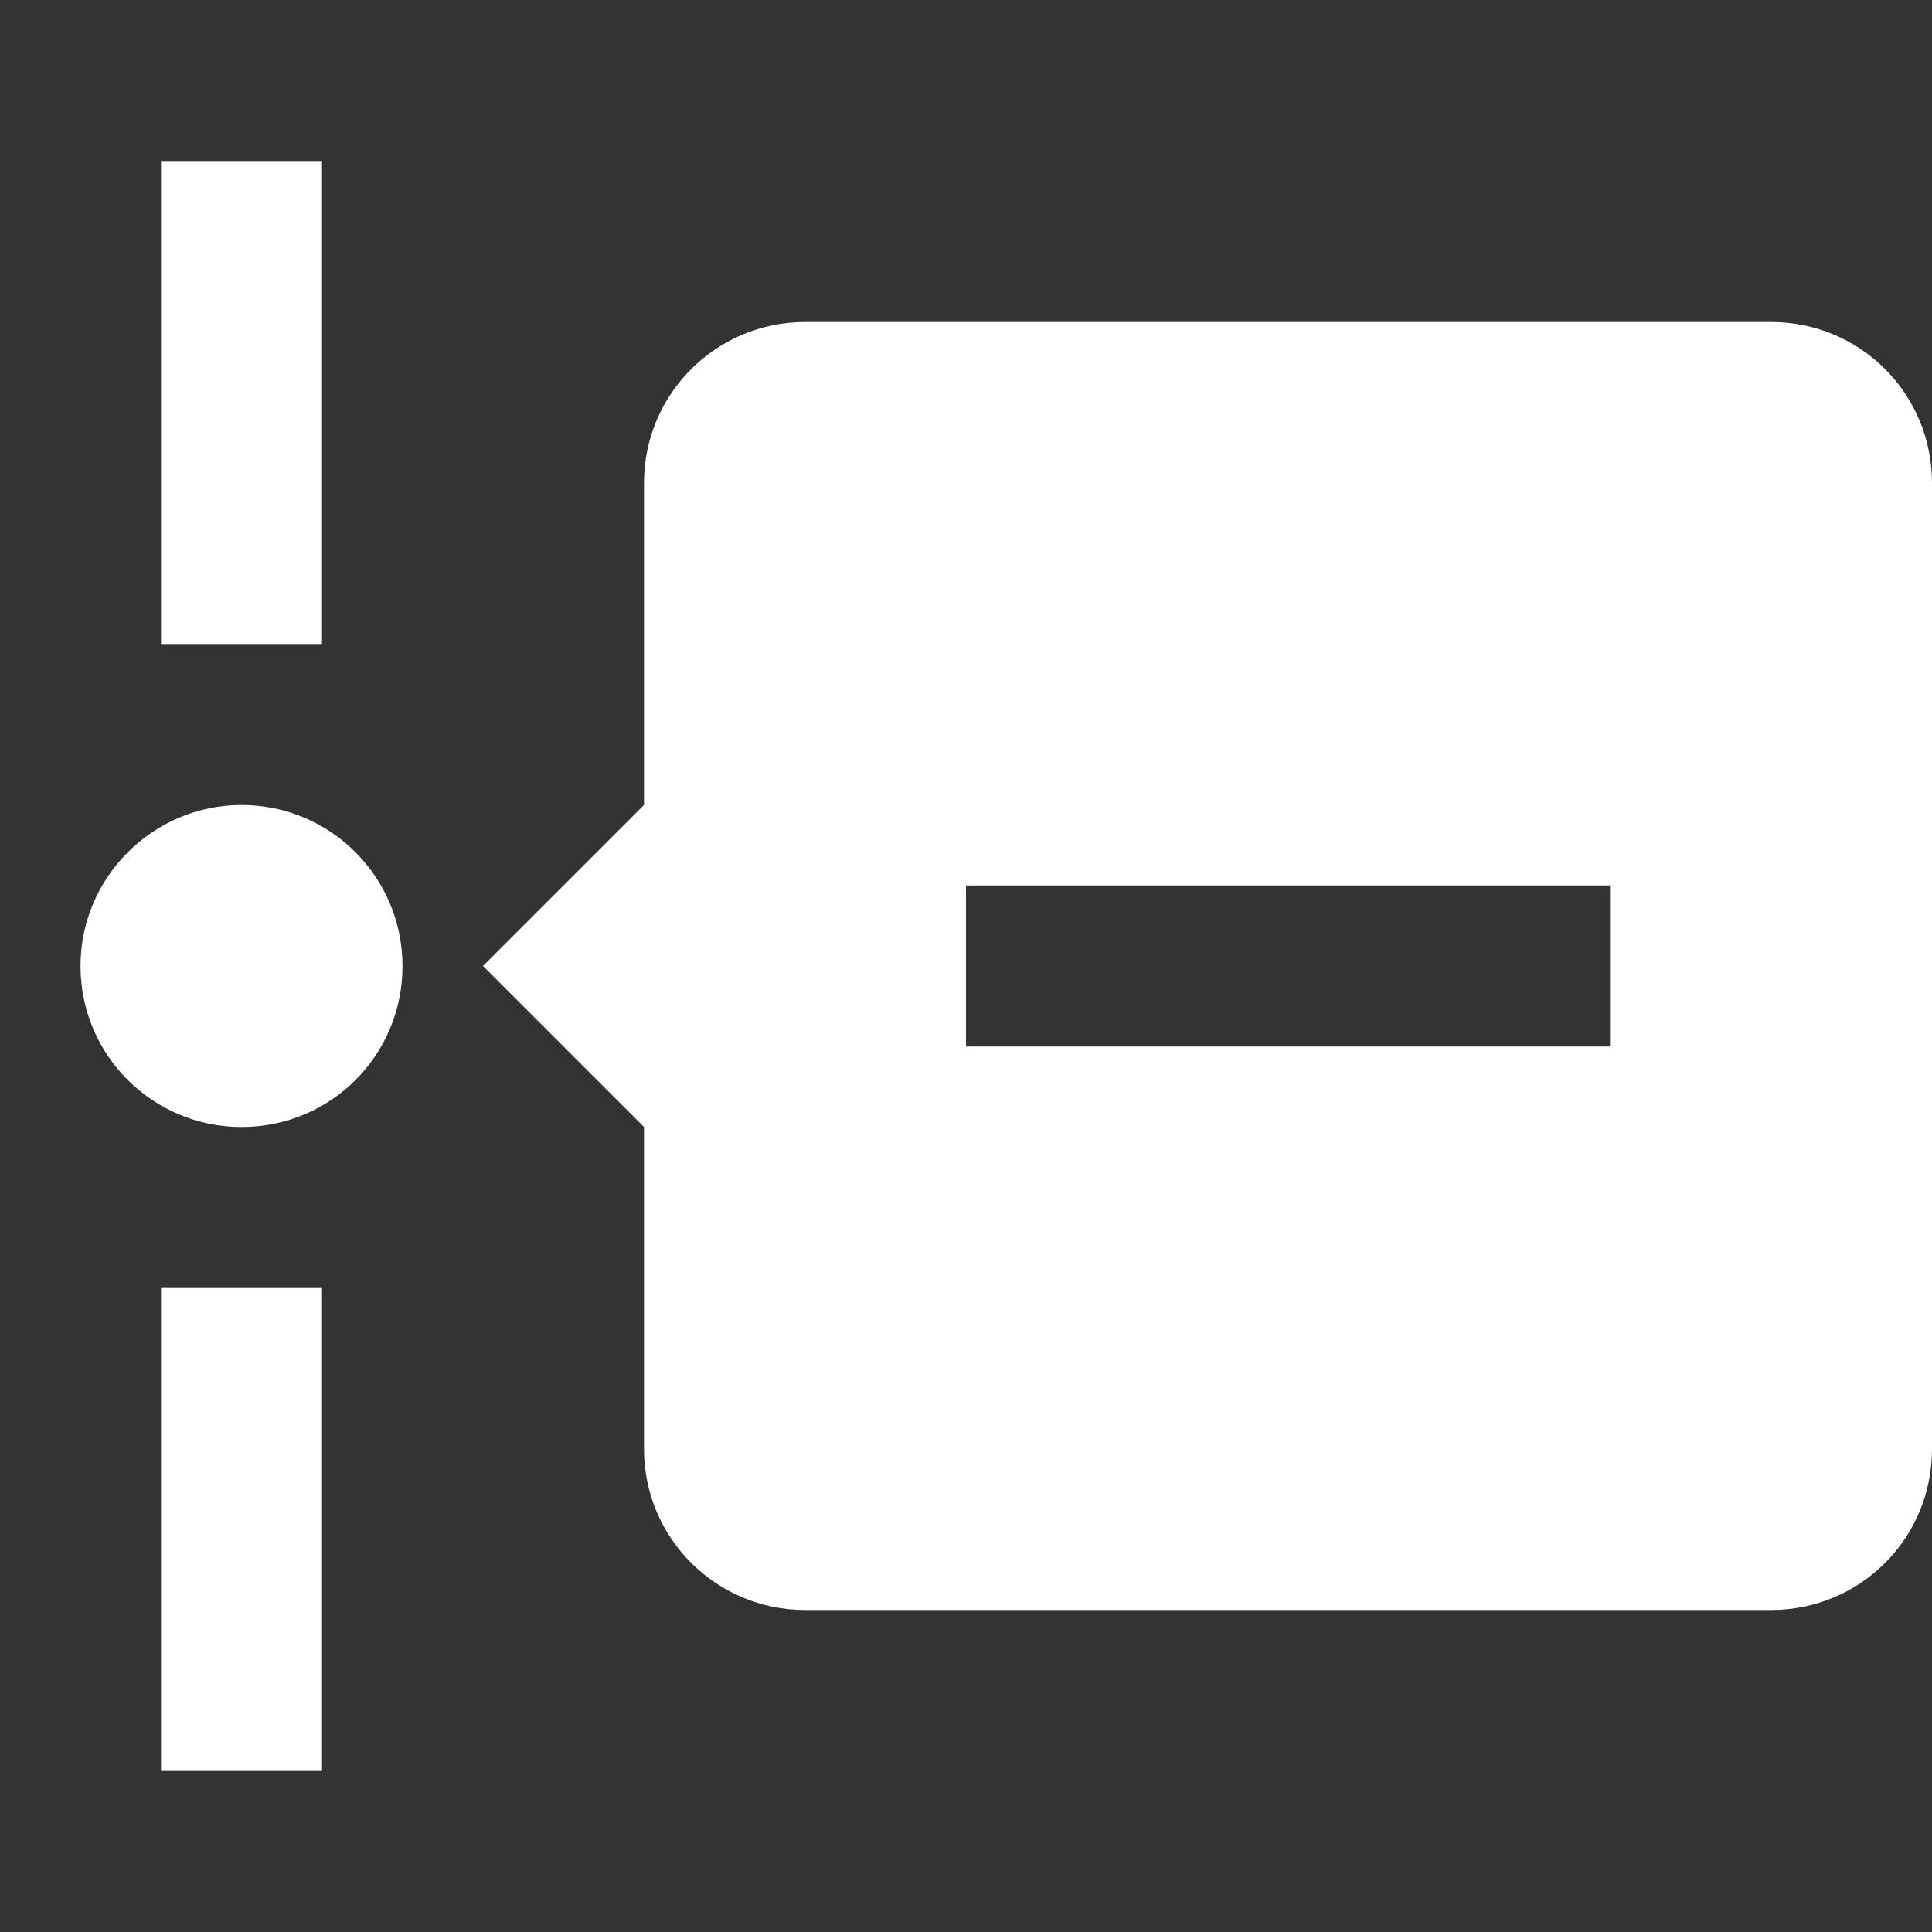 <svg xmlns="http://www.w3.org/2000/svg" id="mdi-timeline-minus" viewBox="0 0 24 24"><rect x="0" y="0" width="24" height="24" fill="#333333" stroke="none"/><path fill="white" d="M4 8H2V2H4V8M24 6V18C24 19.11 23.11 20 22 20H10C8.9 20 8 19.11 8 18V14L6 12L8 10V6C8 4.89 8.9 4 10 4H22C23.11 4 24 4.89 24 6M20 11H12V13H20V11M2 22H4V16H2V22M3 10C1.9 10 1 10.9 1 12C1 13.11 1.9 14 3 14C4.11 14 5 13.11 5 12C5 10.9 4.11 10 3 10Z" /></svg>